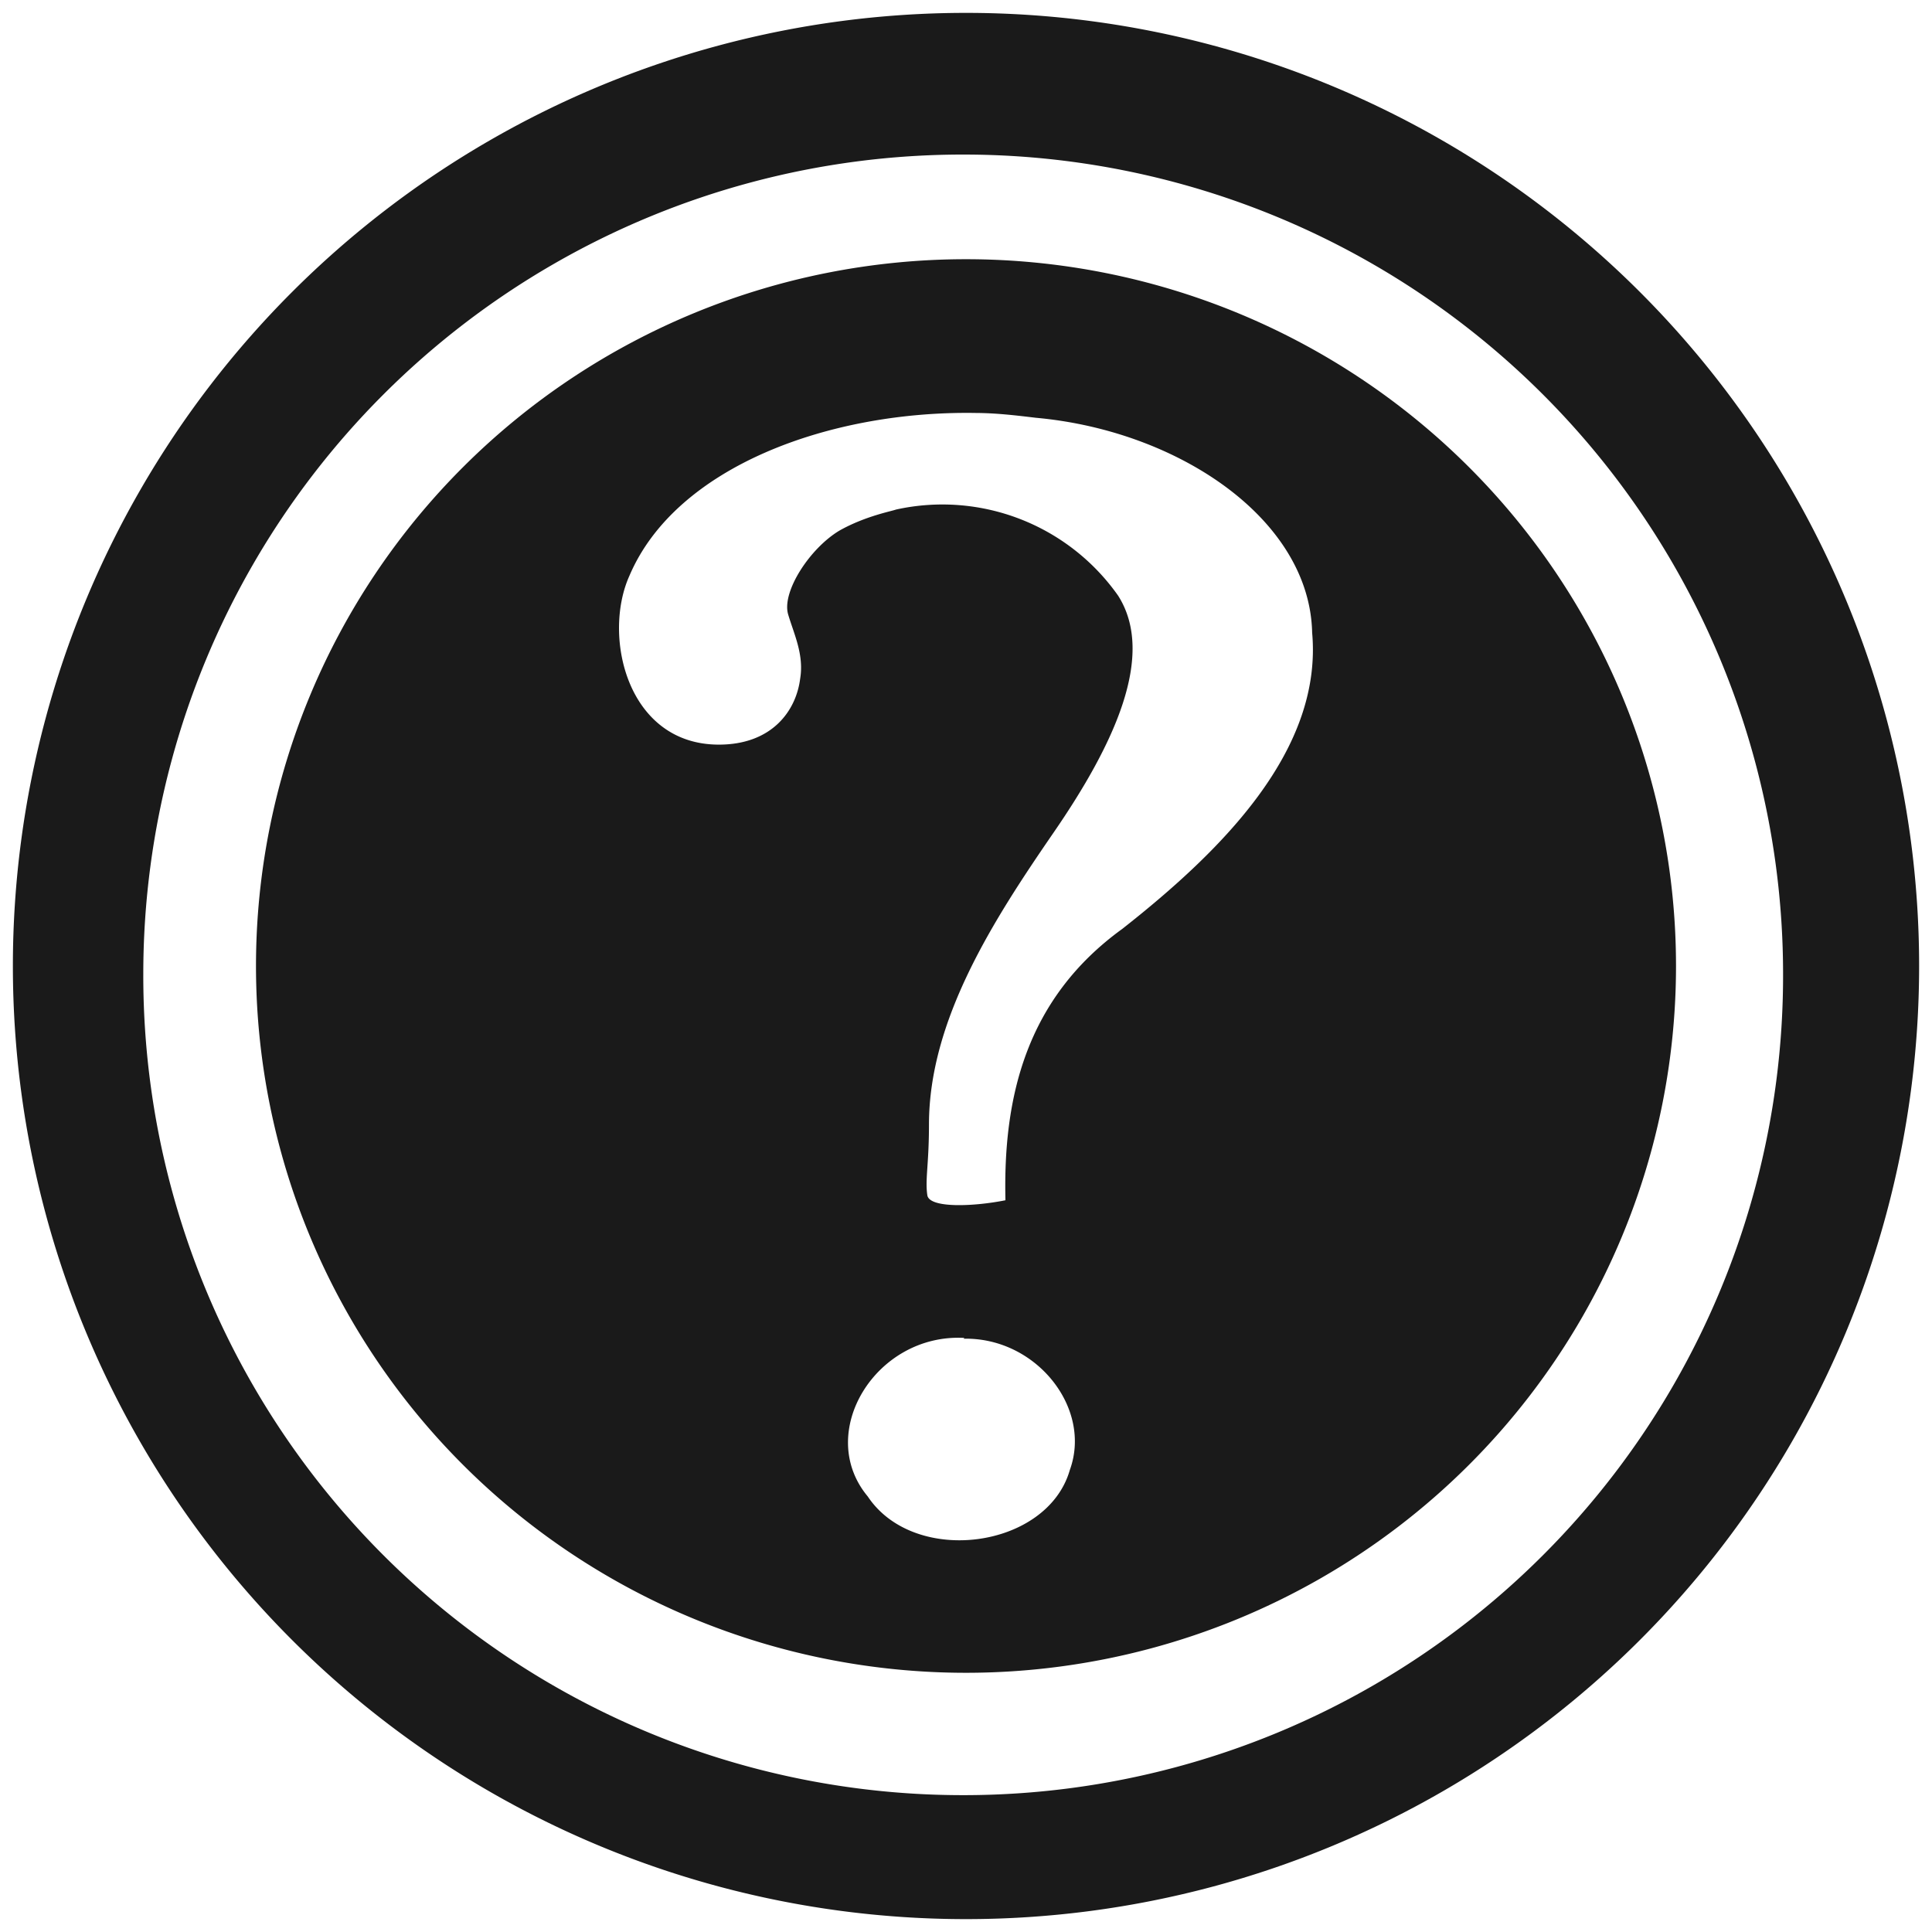 <svg xmlns="http://www.w3.org/2000/svg" width="24" height="24" version="1"><path d="M12 .16A11.84 11.84 0 0 0 .16 12 11.84 11.84 0 0 0 12 23.84 11.84 11.84 0 0 0 23.84 12 11.84 11.84 0 0 0 12 .16zm-.03 1.76A10.18 10.18 0 0 1 22.15 12.1 10.18 10.18 0 0 1 11.97 22.3 10.18 10.18 0 0 1 1.78 12.1 10.18 10.18 0 0 1 11.97 1.92zm.03 1.3A8.82 8.78 0 0 0 3.18 12 8.82 8.78 0 0 0 12 20.78 8.82 8.78 0 0 0 20.82 12 8.82 8.78 0 0 0 12 3.22zm.11 1.91c.26 0 .51.03.76.06 1.77.16 3.4 1.26 3.43 2.67.13 1.45-1.1 2.69-2.36 3.68-1.2.87-1.48 2.1-1.45 3.37-.4.08-.94.1-.97-.06-.03-.2.02-.38.02-.88 0-1.3.8-2.54 1.55-3.63.75-1.09 1.27-2.2.8-2.94a2.67 2.67 0 0 0-2.76-1.07c-.05.02-.38.08-.7.26-.37.22-.72.76-.64 1.04.07.24.2.5.15.8-.05.4-.35.82-1.01.82-1.14 0-1.45-1.35-1.11-2.1.58-1.36 2.5-2.05 4.3-2.02zm-.14 11.5c.9-.02 1.6.86 1.32 1.63-.28.98-1.93 1.2-2.51.33-.66-.79.1-2.03 1.2-1.97z" fill="#1a1a1a"/></svg>